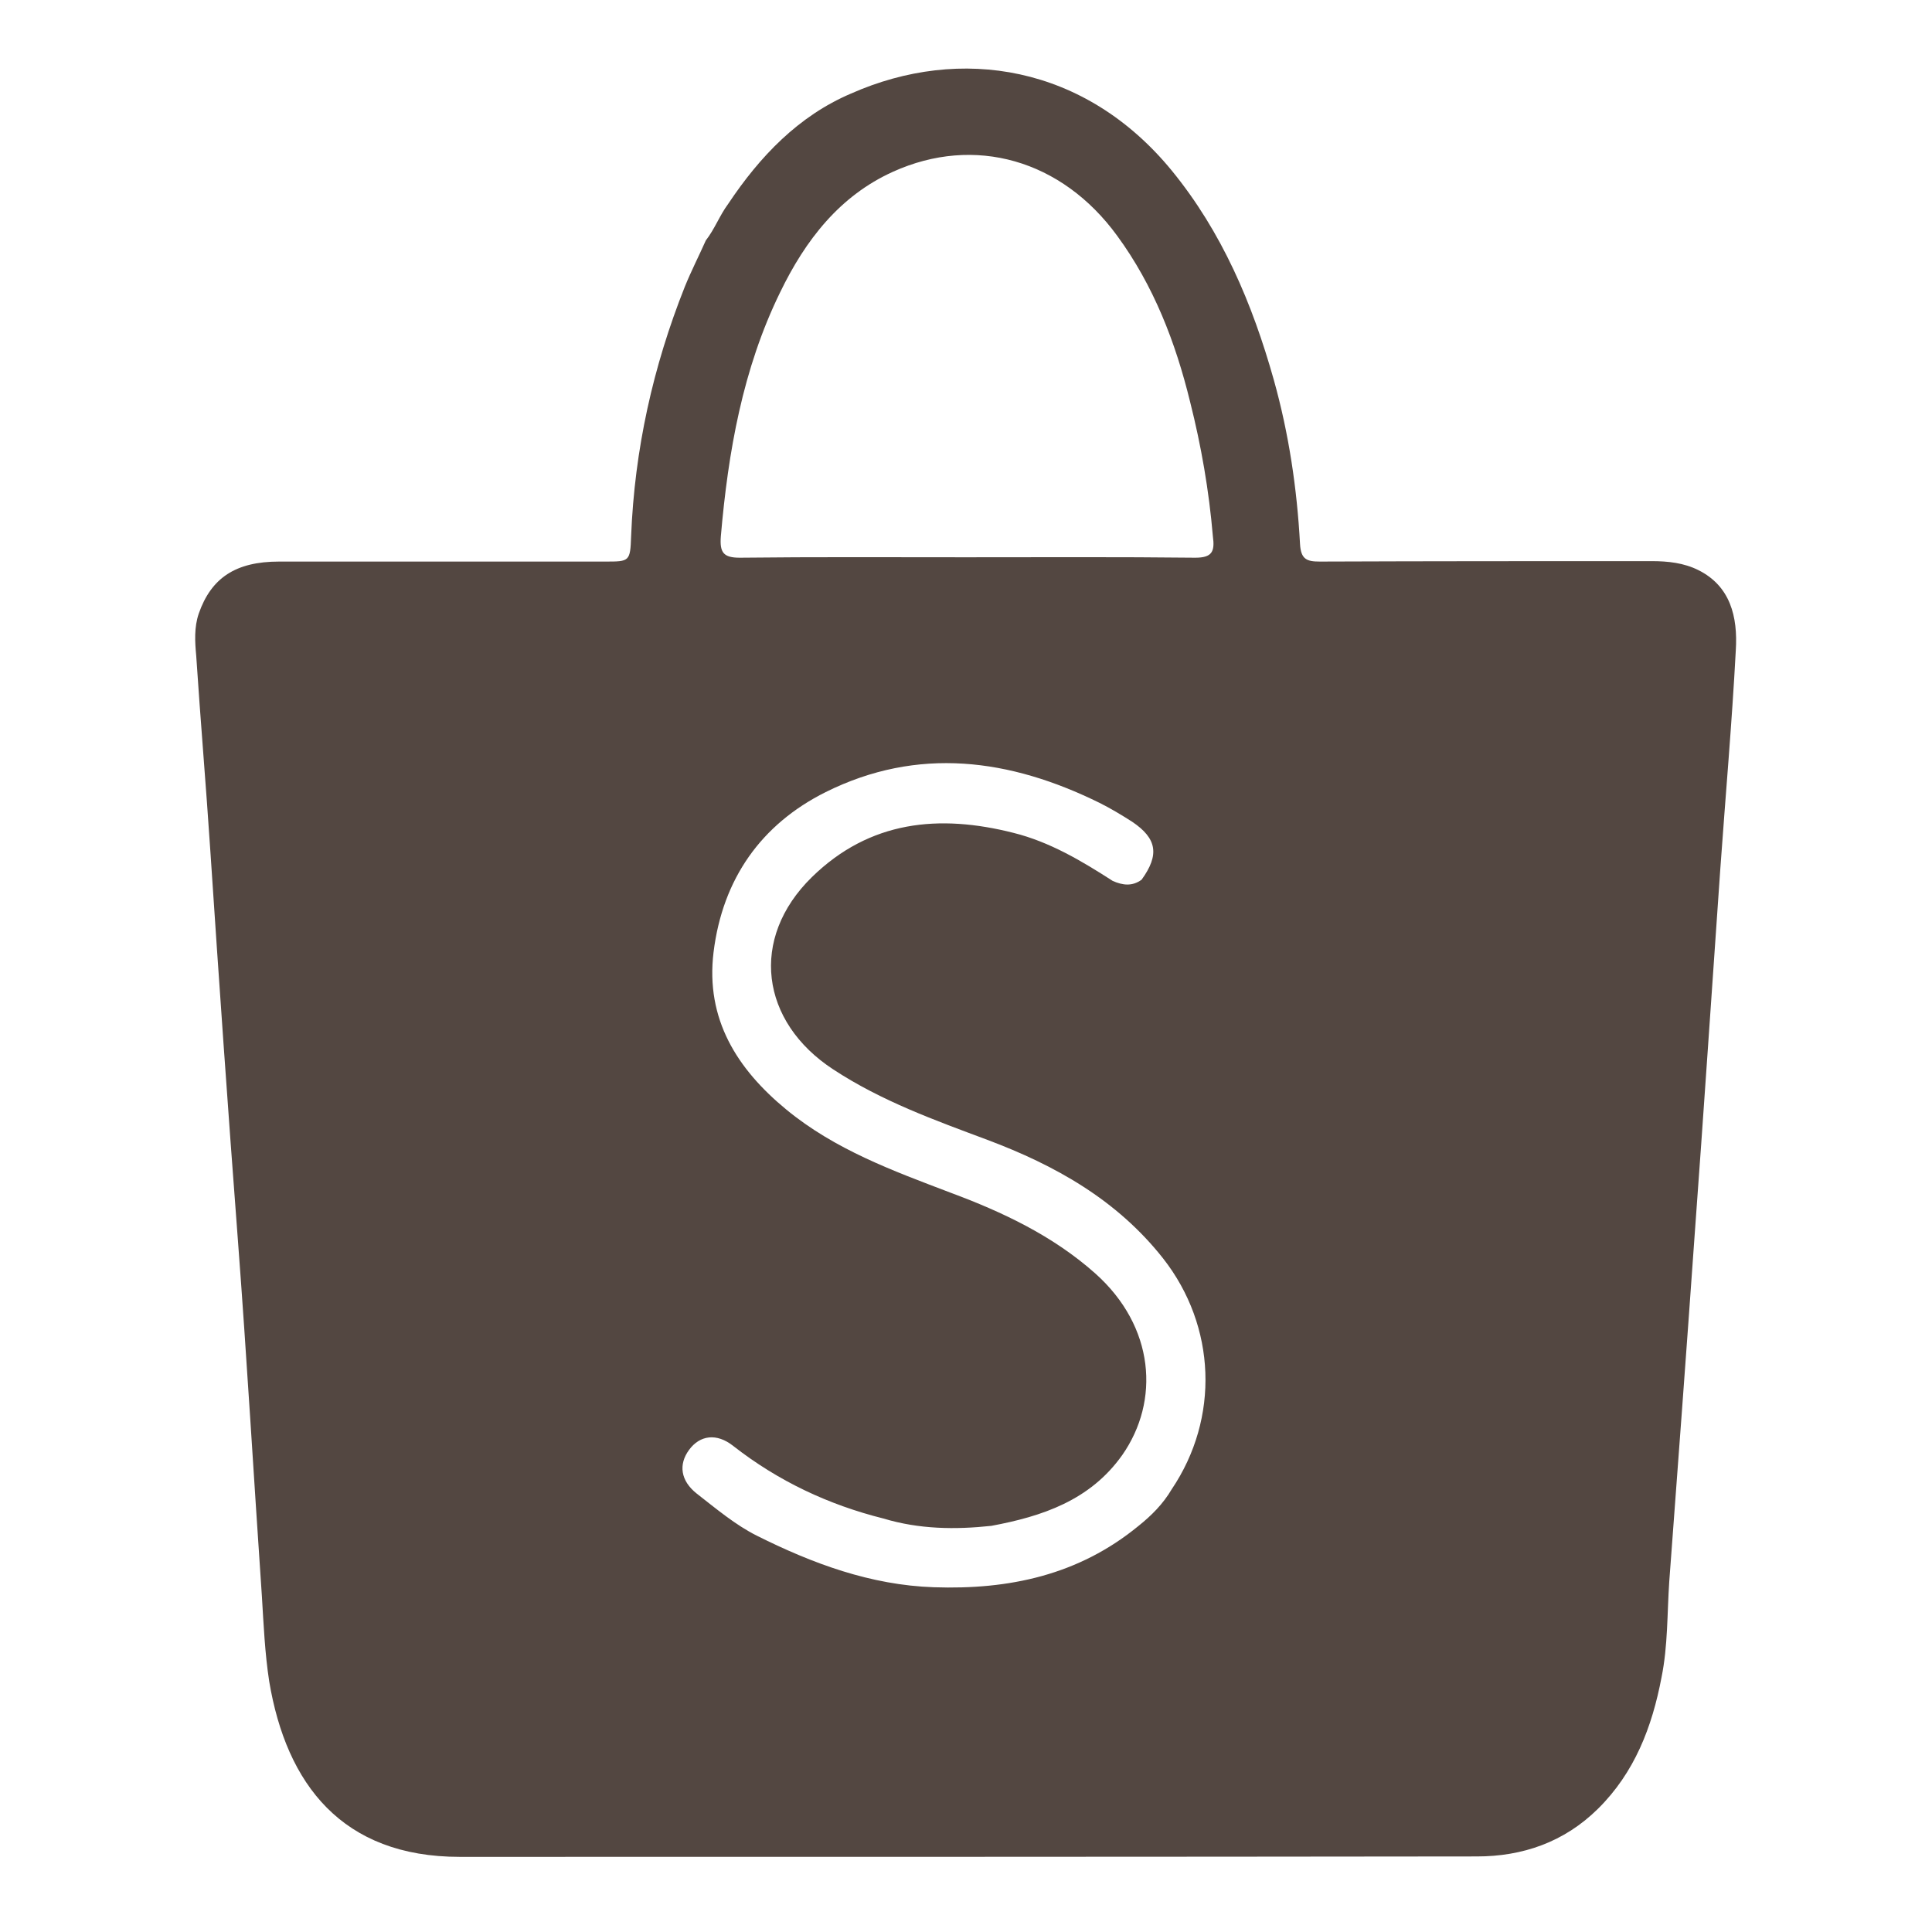 <?xml version="1.0" encoding="utf-8"?>
<!-- Generator: Adobe Illustrator 24.3.0, SVG Export Plug-In . SVG Version: 6.00 Build 0)  -->
<svg version="1.1" id="圖層_1" focusable="false" xmlns="http://www.w3.org/2000/svg" xmlns:xlink="http://www.w3.org/1999/xlink"
	 x="0px" y="0px" viewBox="0 0 450 450" style="enable-background:new 0 0 450 450;" xml:space="preserve">
<style type="text/css">
	.st0{fill:#534741;}
</style>
<path class="st0" d="M395.6,132.8c-3.4-1.7-7.1-2.1-10.9-2.1c-25.8,0-51.5,0-77.3,0.1c-3,0-4.4-0.5-4.6-4.1
	c-0.7-12.9-2.6-25.7-6.1-38.2c-5-17.8-12.1-34.5-23.8-48.8c-20.1-24.5-49.2-29.2-74.7-17.9C186,27,177,36.4,169.6,47.5
	c-2,2.7-3.1,5.8-5.2,8.5c-1.6,3.6-3.4,7.1-4.9,10.8c-7.4,18.6-11.7,37.9-12.5,58.1c-0.2,5.9-0.4,5.9-6,5.9c-25.3,0-50.7,0-76,0
	c-10.1,0-15.8,3.8-18.7,12.1c-1.1,3.2-0.9,6.6-0.6,9.8c1,15.2,2.3,30.4,3.3,45.6c2,30.1,4.1,60.2,6.4,90.4
	c2.1,27.7,3.7,55.4,5.6,83.1c0.4,6.6,0.7,13.3,1.7,19.8c4,24,17,40.9,44.4,40.9c79,0,157.9,0,236.9-0.1c10.6,0,20.3-3.3,28.2-11.1
	c8.5-8.4,12.6-19,14.8-30.6c1.5-7.4,1.3-14.9,1.8-22.3c2-26.8,4-53.6,5.9-80.5c2.1-28.5,4-57.1,6-85.6c1.2-16.9,2.7-33.8,3.6-50.8
	C404.8,143.6,403,136.5,395.6,132.8z M272.9,346.9c-2,3.4-4.7,6.1-7.7,8.5c-14,11.5-30.2,14.9-47.7,14.3c-14.7-0.5-28.2-5.5-41.2-12
	c-5-2.5-9.5-6.3-14-9.8c-3.8-3-4.3-6.8-1.8-10.2c2.5-3.4,6.4-4,10.3-0.9c10.5,8.2,22.2,13.7,35,16.9c8.3,2.5,16.7,2.6,25.1,1.7
	c11.8-2.2,23-5.9,30.5-16.5c8.8-12.6,7.6-29.9-6.3-42.3c-9.9-8.8-21.6-14.3-33.7-18.8c-13.4-5.1-26.9-10-38.3-19.4
	c-11.4-9.4-18.8-21-16.9-36.6c2.1-17.1,11.1-29.8,26.1-37.3c21.5-10.7,42.9-7.8,63.8,2.5c2.6,1.3,5.1,2.8,7.6,4.4
	c5.8,3.9,6.4,7.7,2.2,13.5c-2.2,1.6-4.4,1.3-6.7,0.3c-7.3-4.7-14.7-9.1-23.1-11.2c-17.3-4.4-33.5-2.9-47,10.3
	c-14.6,14.3-12,33.7,5,44.8c11.3,7.4,23.6,11.8,35.9,16.4c15.7,5.9,30.1,13.9,40.9,27.6C283.3,308.9,284.1,330.3,272.9,346.9z
	 M278.4,129.9c-17.8-0.2-35.6-0.1-53.5-0.1c-17.5,0-35.1-0.1-52.6,0.1c-3.8,0-4.7-1.2-4.4-5c1.7-19.7,5.1-39,13.8-56.8
	c5.9-12.2,13.9-22.5,26.3-28.1c19-8.6,39.3-2.8,52.2,14.9c8.5,11.6,13.6,24.8,17,38.7c2.6,10.3,4.4,20.7,5.3,31.3
	C283,128.5,282.3,129.9,278.4,129.9z"/>
</svg>
